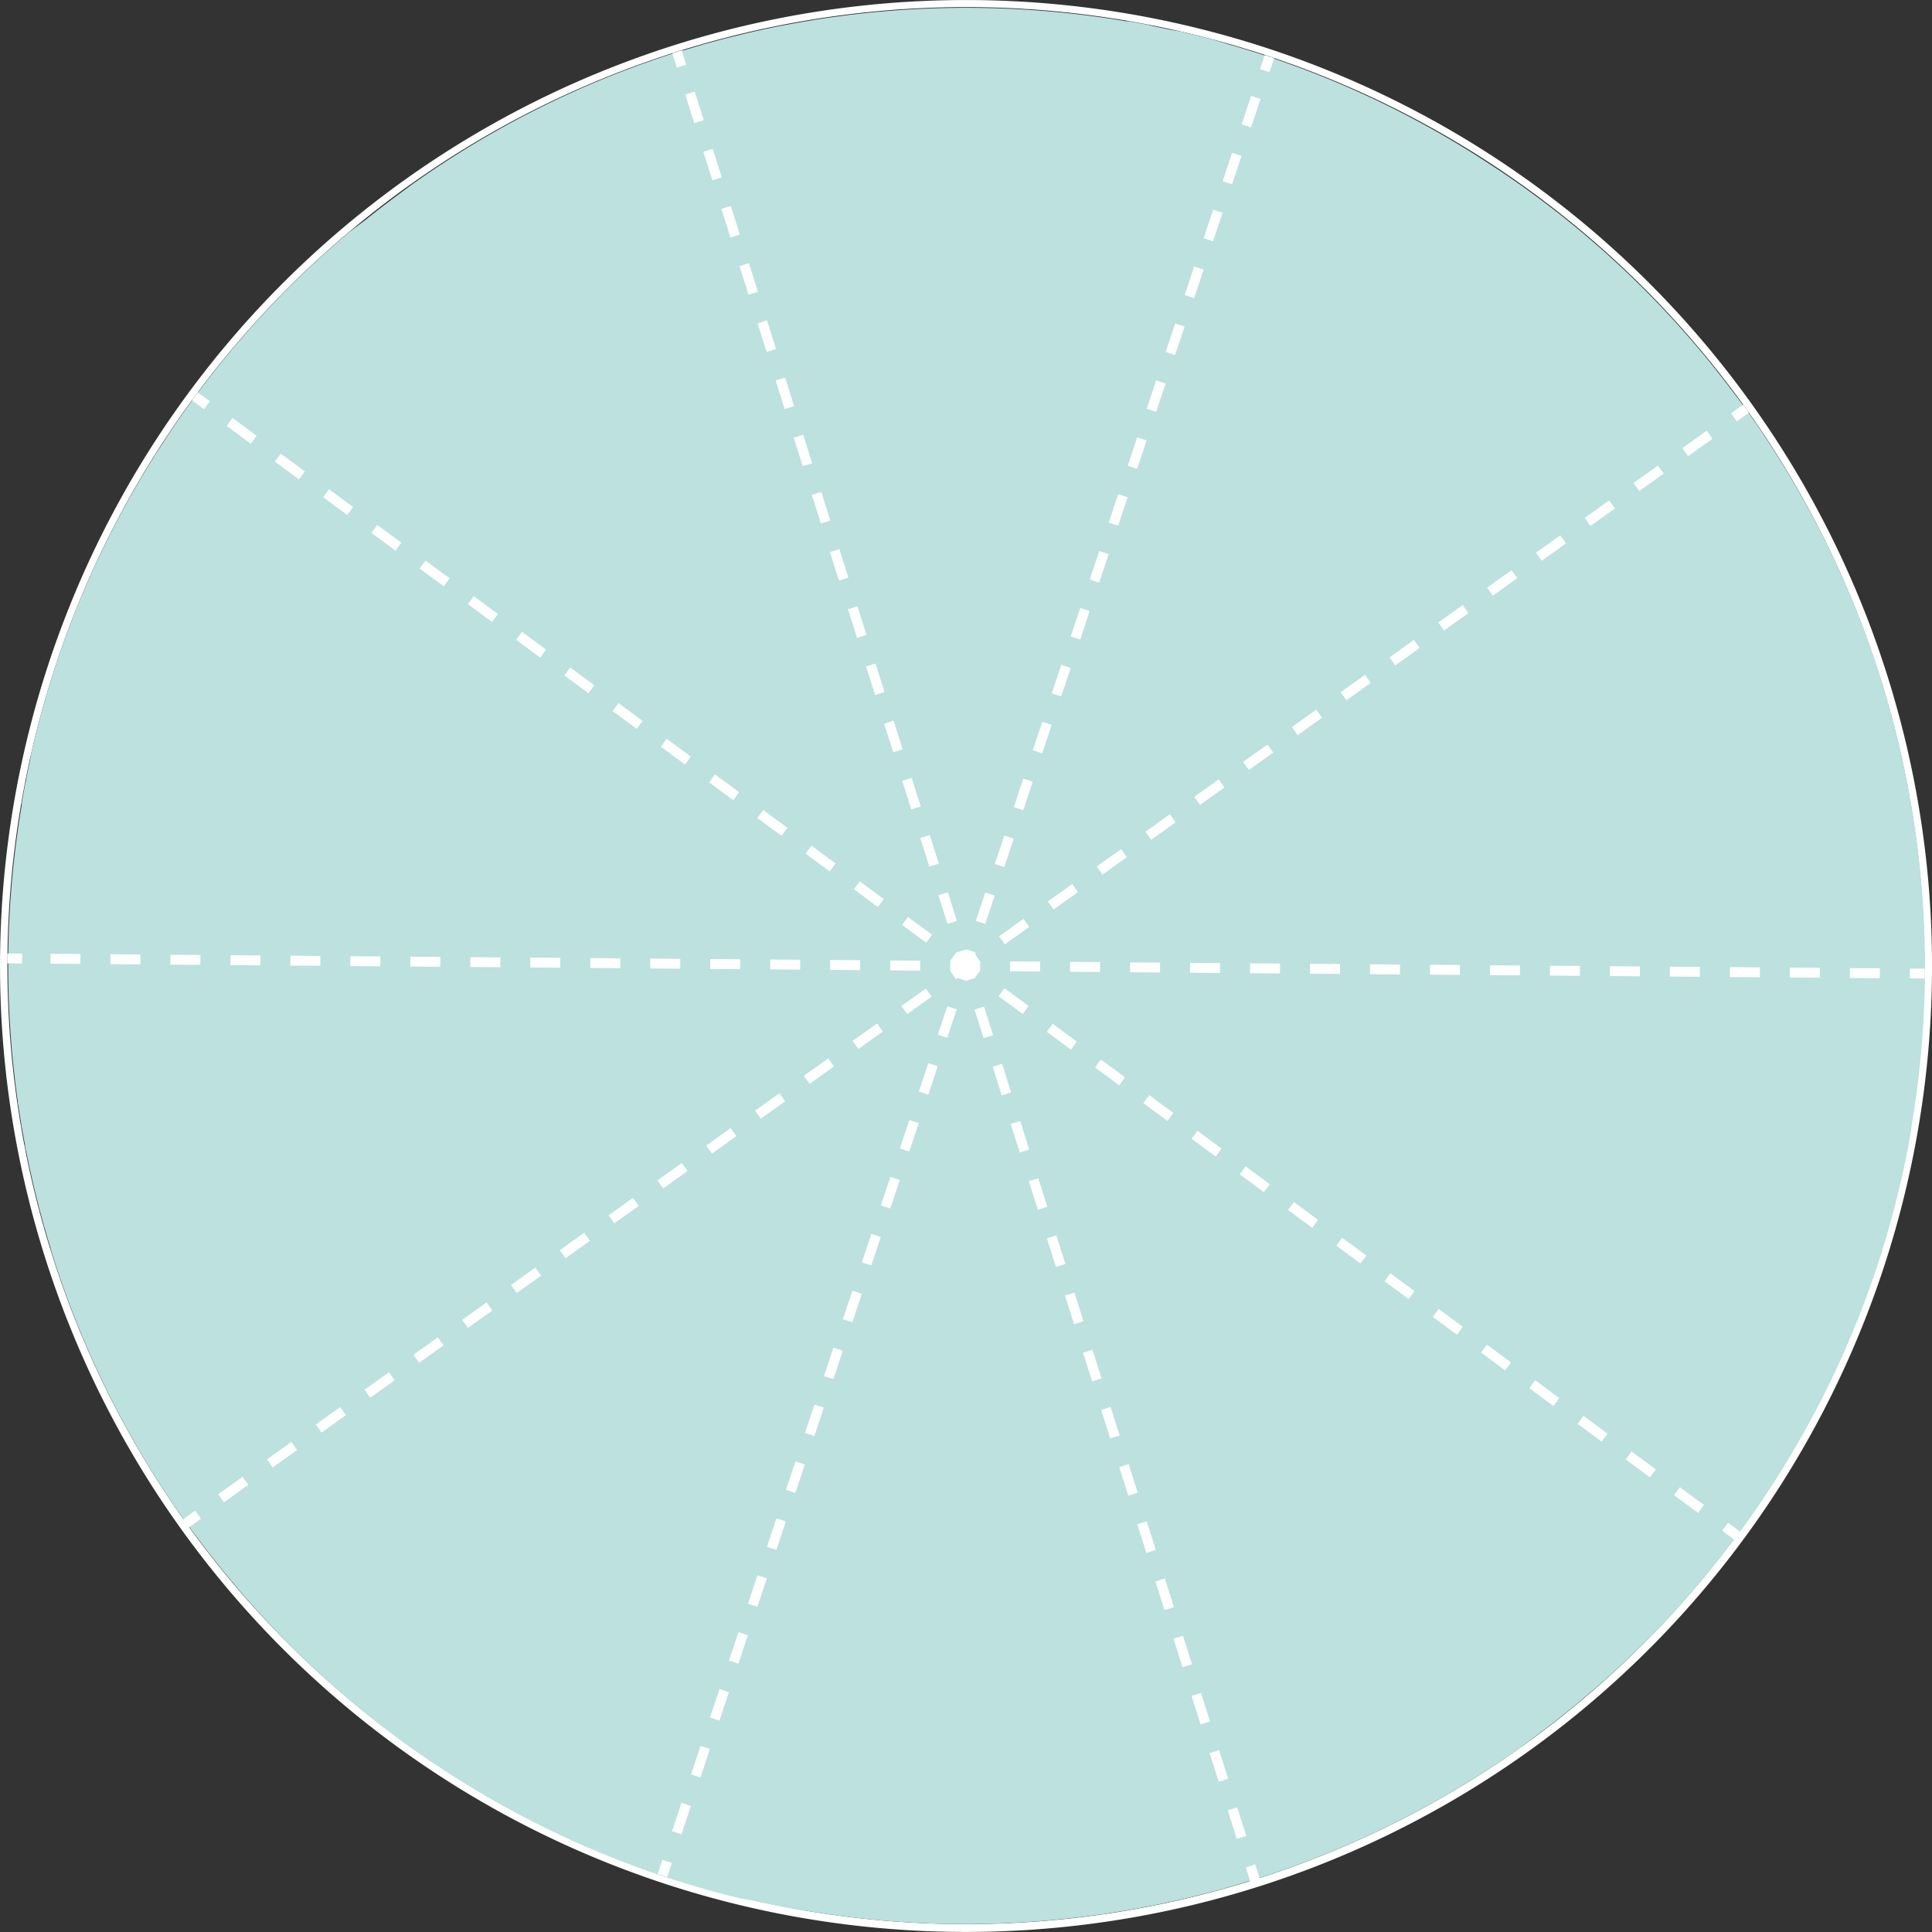<svg xmlns="http://www.w3.org/2000/svg" viewBox="0 0 195.19 195.19"><rect x="0" y="0" width="195.19" height="195.19" fill="#333333" stroke="none"/><defs><style>.cls-1{fill:#fff;}.cls-2{fill:#bce1df;}.cls-3,.cls-4{fill:none;stroke:#fff;stroke-miterlimit:10;}.cls-4{stroke-dasharray:3.03 3.03;}</style></defs><g id="레이어_2" data-name="레이어 2"><g id="레이어_1-2" data-name="레이어 1"><path class="cls-1" d="M39.16,175.75A97.59,97.59,0,1,0,19.44,39.16,97.57,97.57,0,0,0,39.16,175.75ZM155.58,20A96.84,96.84,0,1,1,20,39.61,96.84,96.84,0,0,1,155.58,20Z"/><path class="cls-2" d="M4.61,70.48l-.09.33q-.27.91-.51,1.83l-.21.79c-.11.46-.23.91-.34,1.37s-.19.82-.29,1.23L3,77c-.12.54-.23,1.08-.34,1.63,0,.18-.07.36-.11.55q-.19,1-.36,2a1.18,1.18,0,0,1,0,.2,97,97,0,0,0-.67,27.77v.06c.09.71.18,1.41.28,2.11,0,.11,0,.22.05.33.09.61.18,1.22.29,1.83,0,.2.06.41.1.61.09.51.18,1,.28,1.53,0,.31.11.61.17.92s.17.81.25,1.21l.27,1.22.21.91c.12.5.24,1,.37,1.5l.15.61.48,1.78c0,.11.06.22.1.33.19.68.39,1.36.59,2l0,.07A96.56,96.56,0,0,0,17,151.24l.12.18c.37.55.75,1.11,1.14,1.66l.32.46,1,1.35.58.77.76,1c.28.37.58.74.87,1.11l.51.64c.4.49.8,1,1.21,1.46l.22.27A96.43,96.43,0,0,0,43.57,178l.13.09,1.14.74,1.13.74.14.08a96.27,96.27,0,0,0,24.37,11l.34.09c.6.18,1.21.35,1.82.51l.8.21,1.36.34L76,192l.94.21,1.63.34.55.11,2,.36.21,0a96.15,96.15,0,0,0,27.76.67h.06l2.11-.28.34-.05,1.82-.29.62-.1,1.52-.28.91-.17,1.23-.26,1.2-.26.92-.21,1.5-.37.61-.15,1.78-.48.33-.1c.68-.19,1.36-.39,2-.6l.07,0a96.44,96.44,0,0,0,25.09-11.89l.17-.11c.56-.38,1.12-.75,1.67-1.14l.46-.32,1.35-1,.77-.58,1-.76,1.11-.87.64-.51c.49-.4,1-.8,1.46-1.21l.27-.22A96.43,96.43,0,0,0,178,151.62l.09-.13.74-1.14c.25-.38.5-.76.74-1.14l.08-.13a96.27,96.27,0,0,0,11-24.37l.09-.34c.18-.61.35-1.21.51-1.82l.21-.8c.11-.45.23-.91.34-1.36s.19-.82.29-1.23l.21-.94c.12-.54.23-1.09.34-1.63,0-.18.07-.36.11-.55l.36-2,0-.21a96.15,96.15,0,0,0,.67-27.76V86c-.09-.7-.18-1.4-.28-2.1,0-.11,0-.22-.05-.34-.09-.6-.19-1.21-.29-1.82,0-.2-.07-.41-.1-.62-.09-.51-.18-1-.28-1.52-.06-.31-.11-.61-.18-.92s-.16-.81-.25-1.21-.17-.81-.26-1.22l-.21-.91c-.12-.5-.24-1-.37-1.5l-.15-.61-.48-1.78c0-.11-.07-.22-.1-.33-.19-.68-.39-1.36-.6-2l0-.07A96.44,96.44,0,0,0,178.23,44a1.74,1.74,0,0,0-.11-.18c-.38-.56-.75-1.11-1.14-1.66l-.32-.46-1-1.35-.58-.77-.76-1-.87-1.11-.51-.64c-.4-.49-.8-1-1.21-1.46l-.22-.27a96.43,96.43,0,0,0-19.92-17.81l-.13-.09-1.14-.74-1.14-.74-.13-.08a96.42,96.42,0,0,0-24.37-11l-.33-.09L122.55,4l-.79-.21-1.37-.34-1.23-.29L118.22,3l-1.63-.34L116,2.51c-.66-.13-1.32-.25-2-.36l-.2,0a96.87,96.87,0,0,0-27.76-.67H86l-2.11.28-.33.05c-.61.09-1.22.18-1.83.29l-.62.1-1.52.28-.92.17-1.21.25-1.22.27-.91.21-1.5.37-.62.15-1.77.48-.33.09-2,.6-.07,0A96.41,96.41,0,0,0,44,17l-.18.12c-.56.37-1.11.75-1.66,1.14l-.46.32-1.35,1-.78.58-1,.76c-.37.28-.74.58-1.11.87l-.64.51L35.3,23.43l-.26.22A96.43,96.43,0,0,0,17.23,43.57l-.09.13c-.25.38-.5.76-.74,1.14s-.5.75-.74,1.13l-.08.14A96.27,96.27,0,0,0,4.61,70.48Z"/><line class="cls-3" x1="66.93" y1="189.47" x2="67.41" y2="188.05"/><line class="cls-4" x1="68.37" y1="185.17" x2="127.3" y2="8.58"/><line class="cls-3" x1="127.78" y1="7.14" x2="128.25" y2="5.72"/><line class="cls-3" x1="126.79" y1="189.94" x2="126.34" y2="188.51"/><line class="cls-4" x1="125.43" y1="185.63" x2="69.3" y2="8.12"/><line class="cls-3" x1="68.85" y1="6.68" x2="68.4" y2="5.24"/><line class="cls-3" x1="175.5" y1="155.14" x2="174.29" y2="154.25"/><line class="cls-4" x1="171.86" y1="152.45" x2="22.11" y2="41.83"/><line class="cls-3" x1="20.9" y1="40.94" x2="19.69" y2="40.04"/><line class="cls-3" x1="194.45" y1="98.36" x2="192.95" y2="98.35"/><line class="cls-4" x1="189.92" y1="98.33" x2="3.76" y2="96.85"/><line class="cls-3" x1="2.24" y1="96.84" x2="0.74" y2="96.83"/><line class="cls-3" x1="176.4" y1="41.29" x2="175.18" y2="42.16"/><line class="cls-4" x1="172.72" y1="43.92" x2="21.24" y2="152.15"/><line class="cls-3" x1="20.01" y1="153.03" x2="18.79" y2="153.9"/></g></g></svg>